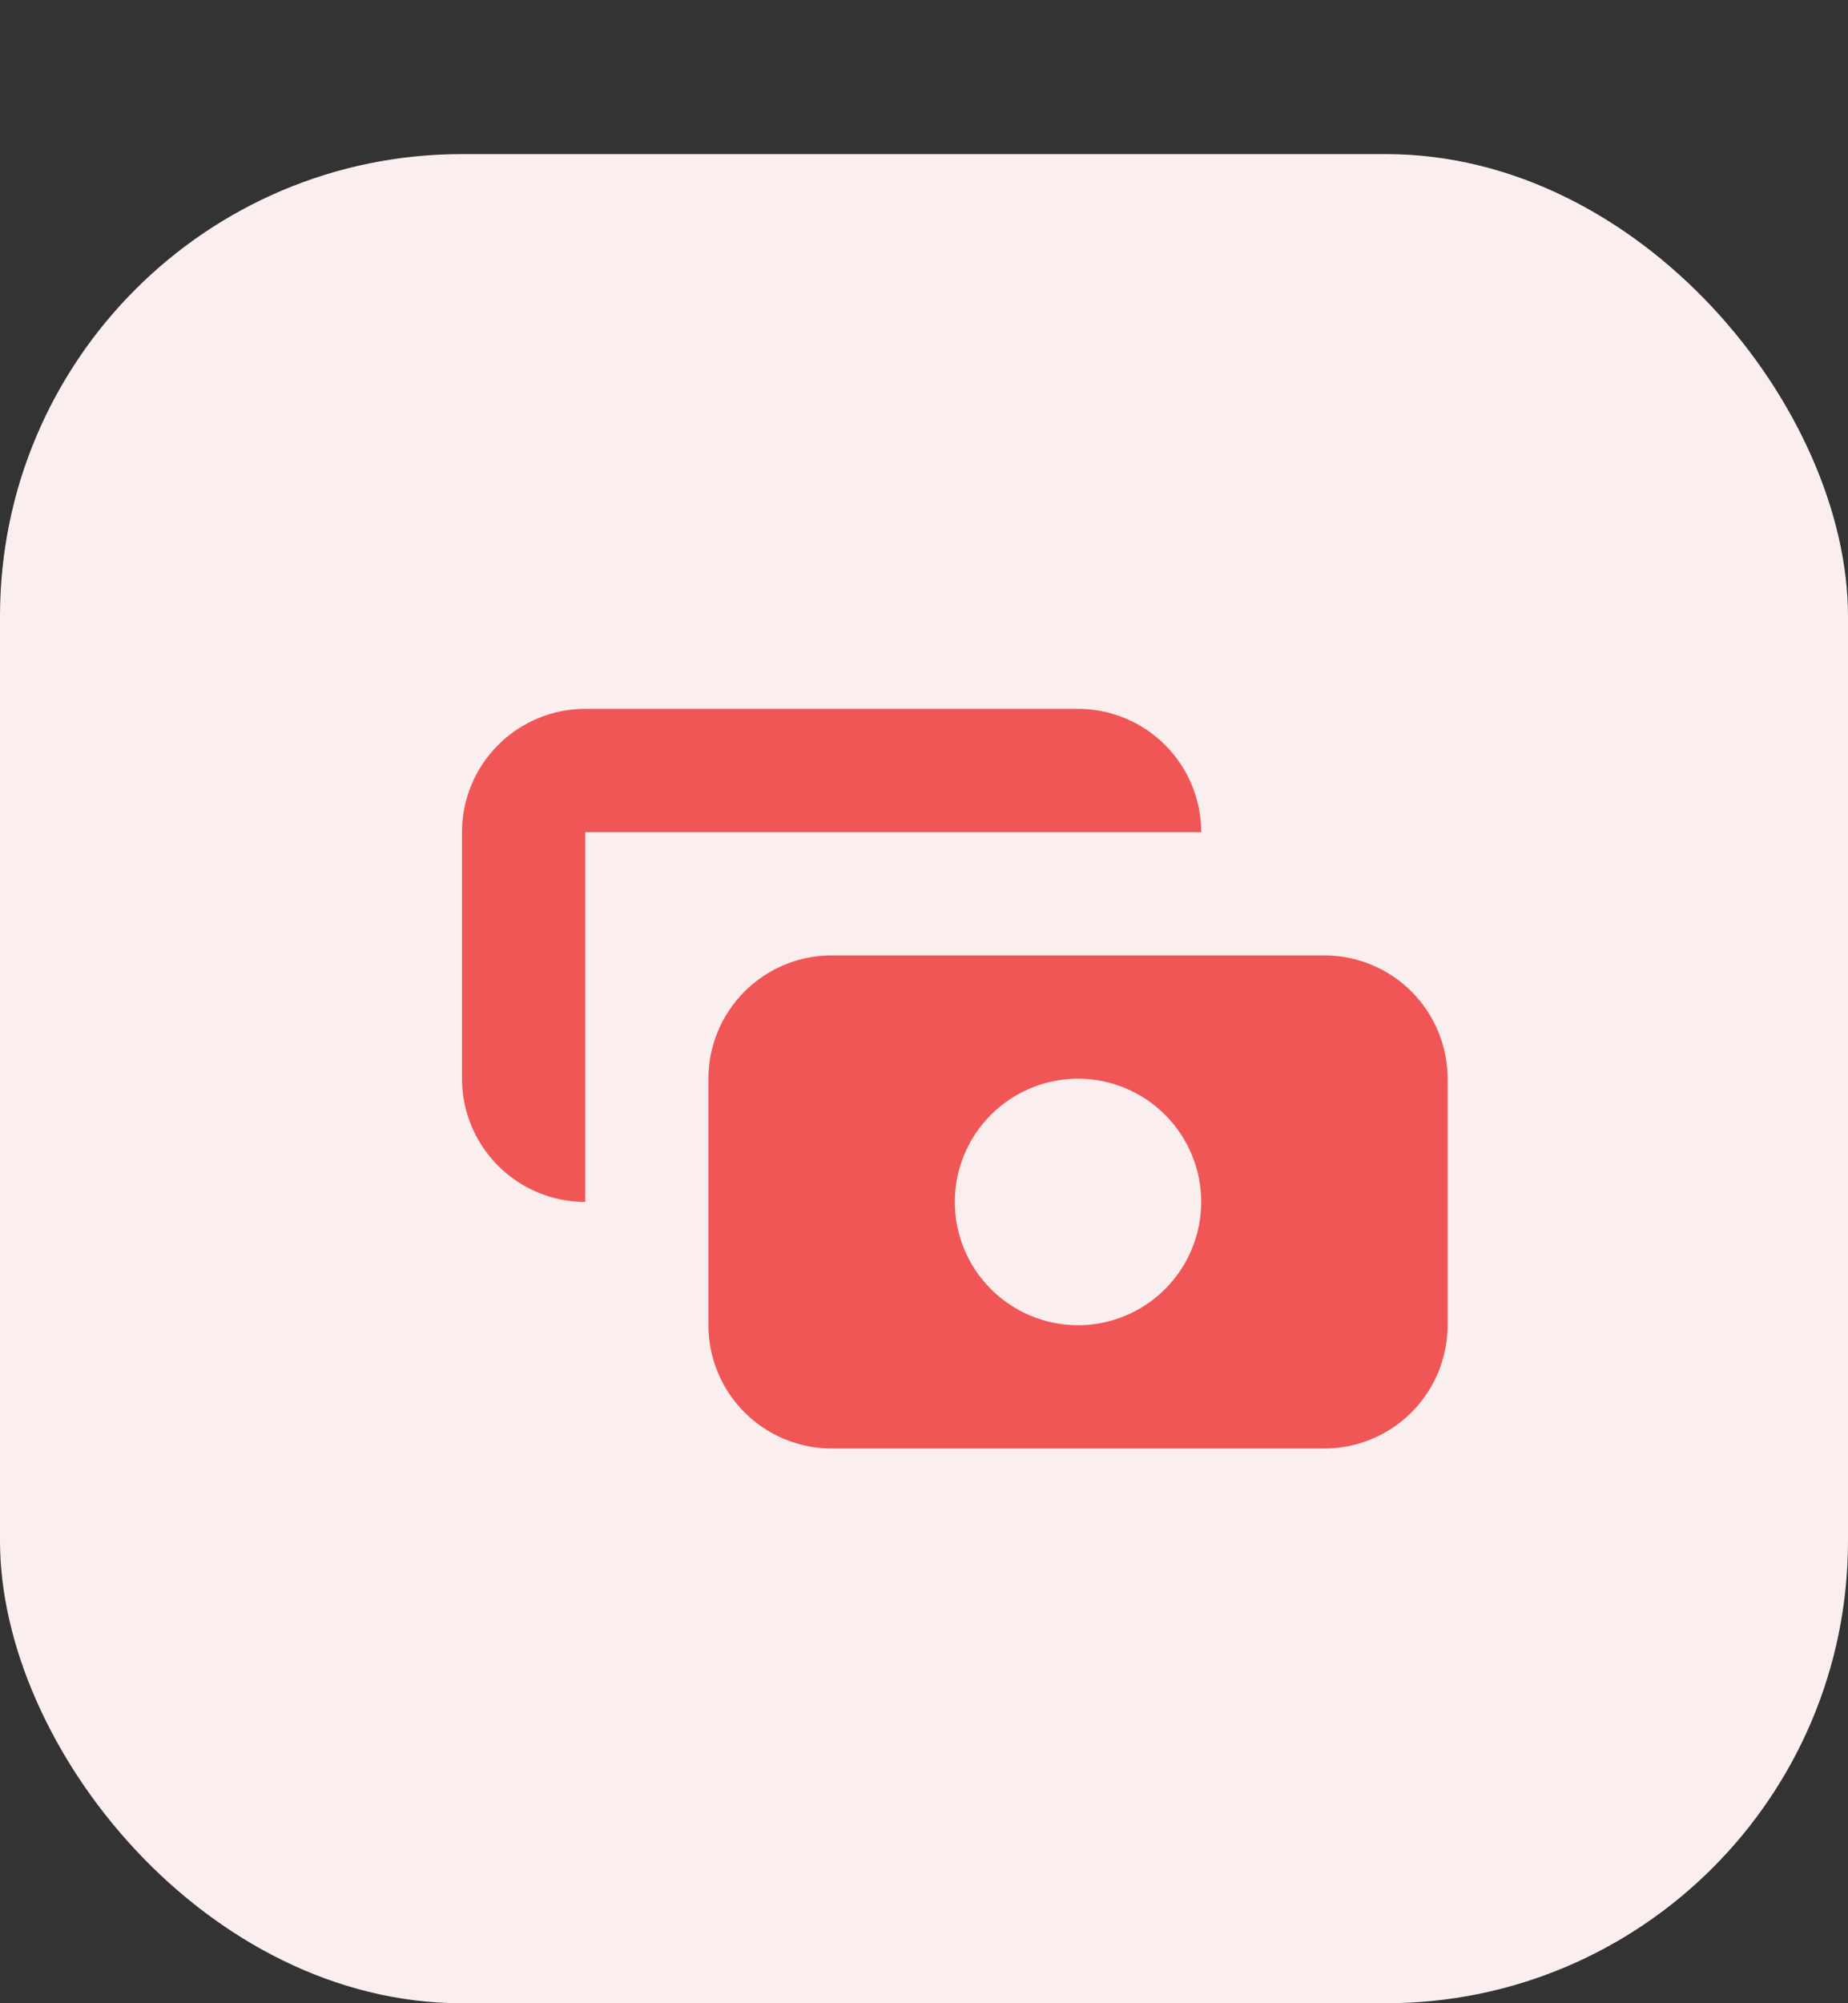 <svg width="24" height="26" viewBox="0 0 24 26" fill="none"
    xmlns="http://www.w3.org/2000/svg">
    <rect x="0" y="0" width="24" height="26" fill="#333333" stroke="none"/>
    <rect y="2" width="24" height="24" rx="6" fill="#FBEEEF" />
    <path fill-rule="evenodd" clip-rule="evenodd" d="M7.6 9.2C7.176 9.2 6.769 9.369 6.469 9.669C6.169 9.969 6 10.376 6 10.8V14C6 14.424 6.169 14.831 6.469 15.131C6.769 15.431 7.176 15.6 7.6 15.6V10.8H15.6C15.6 10.376 15.431 9.969 15.131 9.669C14.831 9.369 14.424 9.2 14 9.2H7.6ZM9.2 14C9.2 13.576 9.369 13.169 9.669 12.869C9.969 12.569 10.376 12.4 10.8 12.4H17.2C17.624 12.4 18.031 12.569 18.331 12.869C18.631 13.169 18.8 13.576 18.8 14V17.2C18.8 17.624 18.631 18.031 18.331 18.331C18.031 18.631 17.624 18.8 17.2 18.8H10.8C10.376 18.8 9.969 18.631 9.669 18.331C9.369 18.031 9.2 17.624 9.2 17.2V14ZM14 17.2C14.424 17.2 14.831 17.031 15.131 16.731C15.431 16.431 15.6 16.024 15.6 15.6C15.6 15.176 15.431 14.769 15.131 14.469C14.831 14.169 14.424 14 14 14C13.576 14 13.169 14.169 12.869 14.469C12.569 14.769 12.4 15.176 12.4 15.6C12.4 16.024 12.569 16.431 12.869 16.731C13.169 17.031 13.576 17.2 14 17.2Z" fill="#F15656" />
</svg>